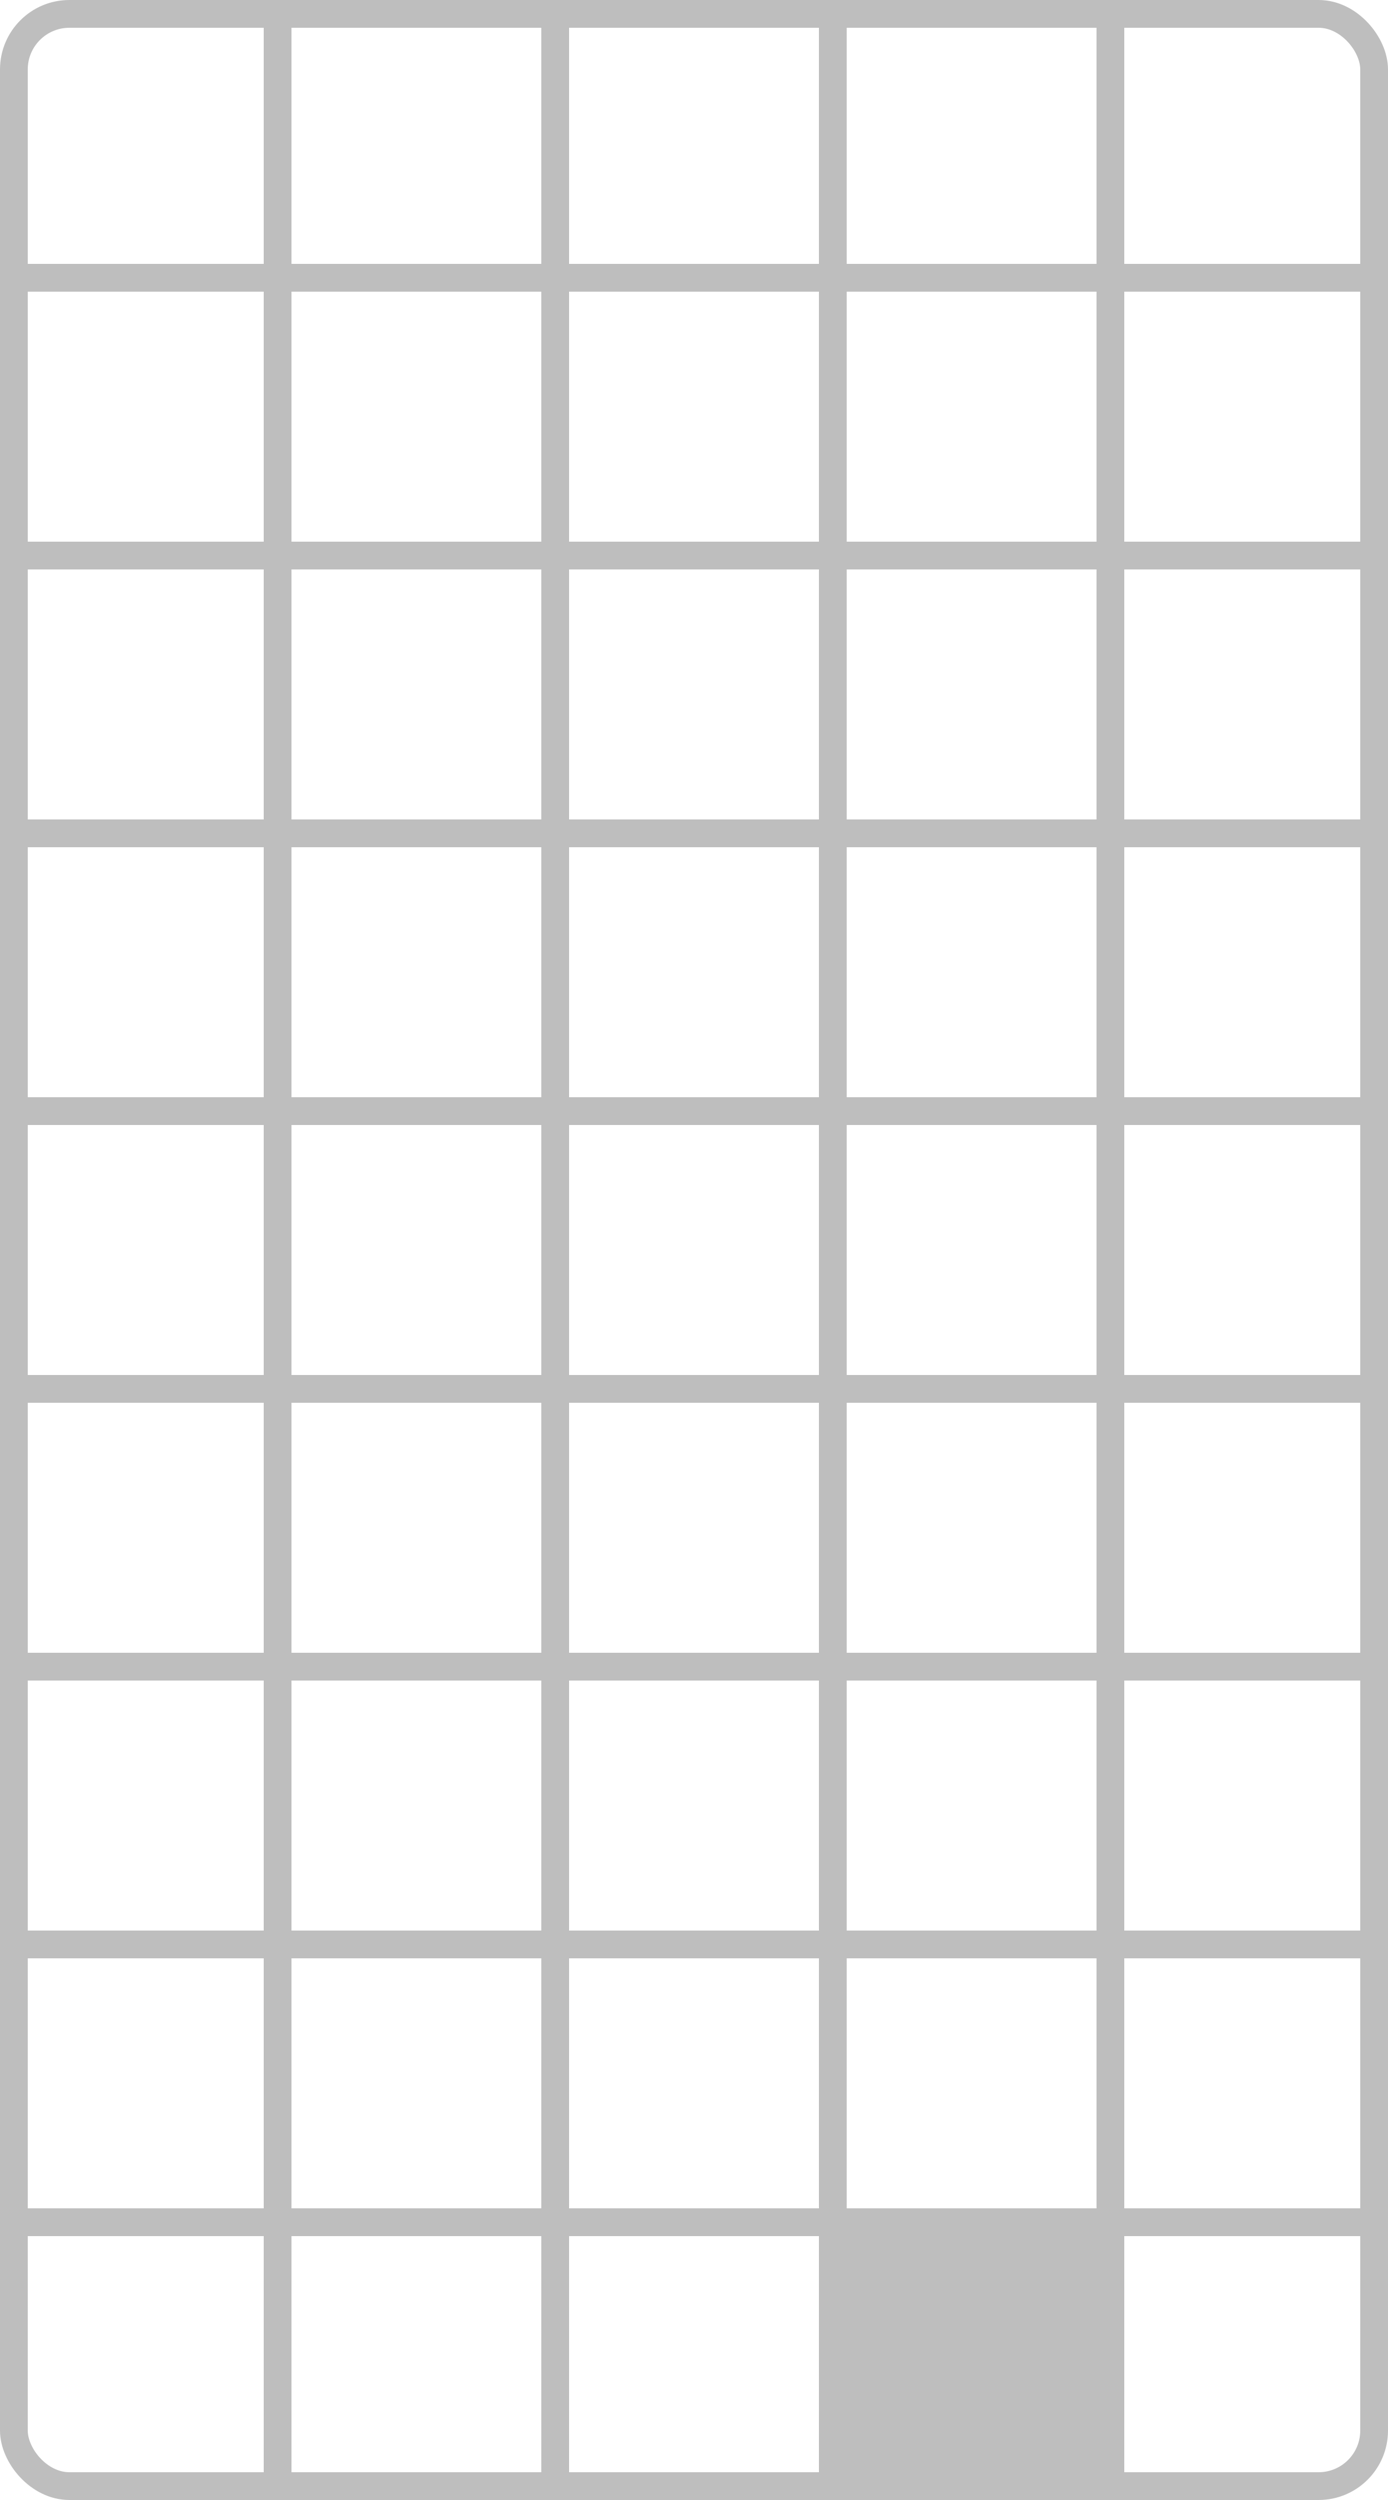 <?xml version="1.0" encoding="UTF-8" standalone="no"?>
<svg
   width="250mm"
   height="450mm"
   viewBox="0 0 250 450">
  <rect
     style="fill:none;stroke:#bebebe;stroke-width:5"
     width="245"
     height="445"
     x="2.5"
     y="2.5"
     ry="10" />
<path style="fill:none;stroke:#bebebe;stroke-width:5" d="M 0,50 H 250" /><path style="fill:none;stroke:#bebebe;stroke-width:5" d="M 0,100 H 250" /><path style="fill:none;stroke:#bebebe;stroke-width:5" d="M 0,150 H 250" /><path style="fill:none;stroke:#bebebe;stroke-width:5" d="M 0,200 H 250" /><path style="fill:none;stroke:#bebebe;stroke-width:5" d="M 0,250 H 250" /><path style="fill:none;stroke:#bebebe;stroke-width:5" d="M 0,300 H 250" /><path style="fill:none;stroke:#bebebe;stroke-width:5" d="M 0,350 H 250" /><path style="fill:none;stroke:#bebebe;stroke-width:5" d="M 0,400 H 250" /><path style="fill:none;stroke:#bebebe;stroke-width:5" d="M 50,0 V 450" /><path style="fill:none;stroke:#bebebe;stroke-width:5" d="M 100,0 V 450" /><path style="fill:none;stroke:#bebebe;stroke-width:5" d="M 150,0 V 450" /><path style="fill:none;stroke:#bebebe;stroke-width:5" d="M 200,0 V 450" /><rect style="fill:#bebebe" width="45" height="45" x="152.5" y="402.5" /></svg>